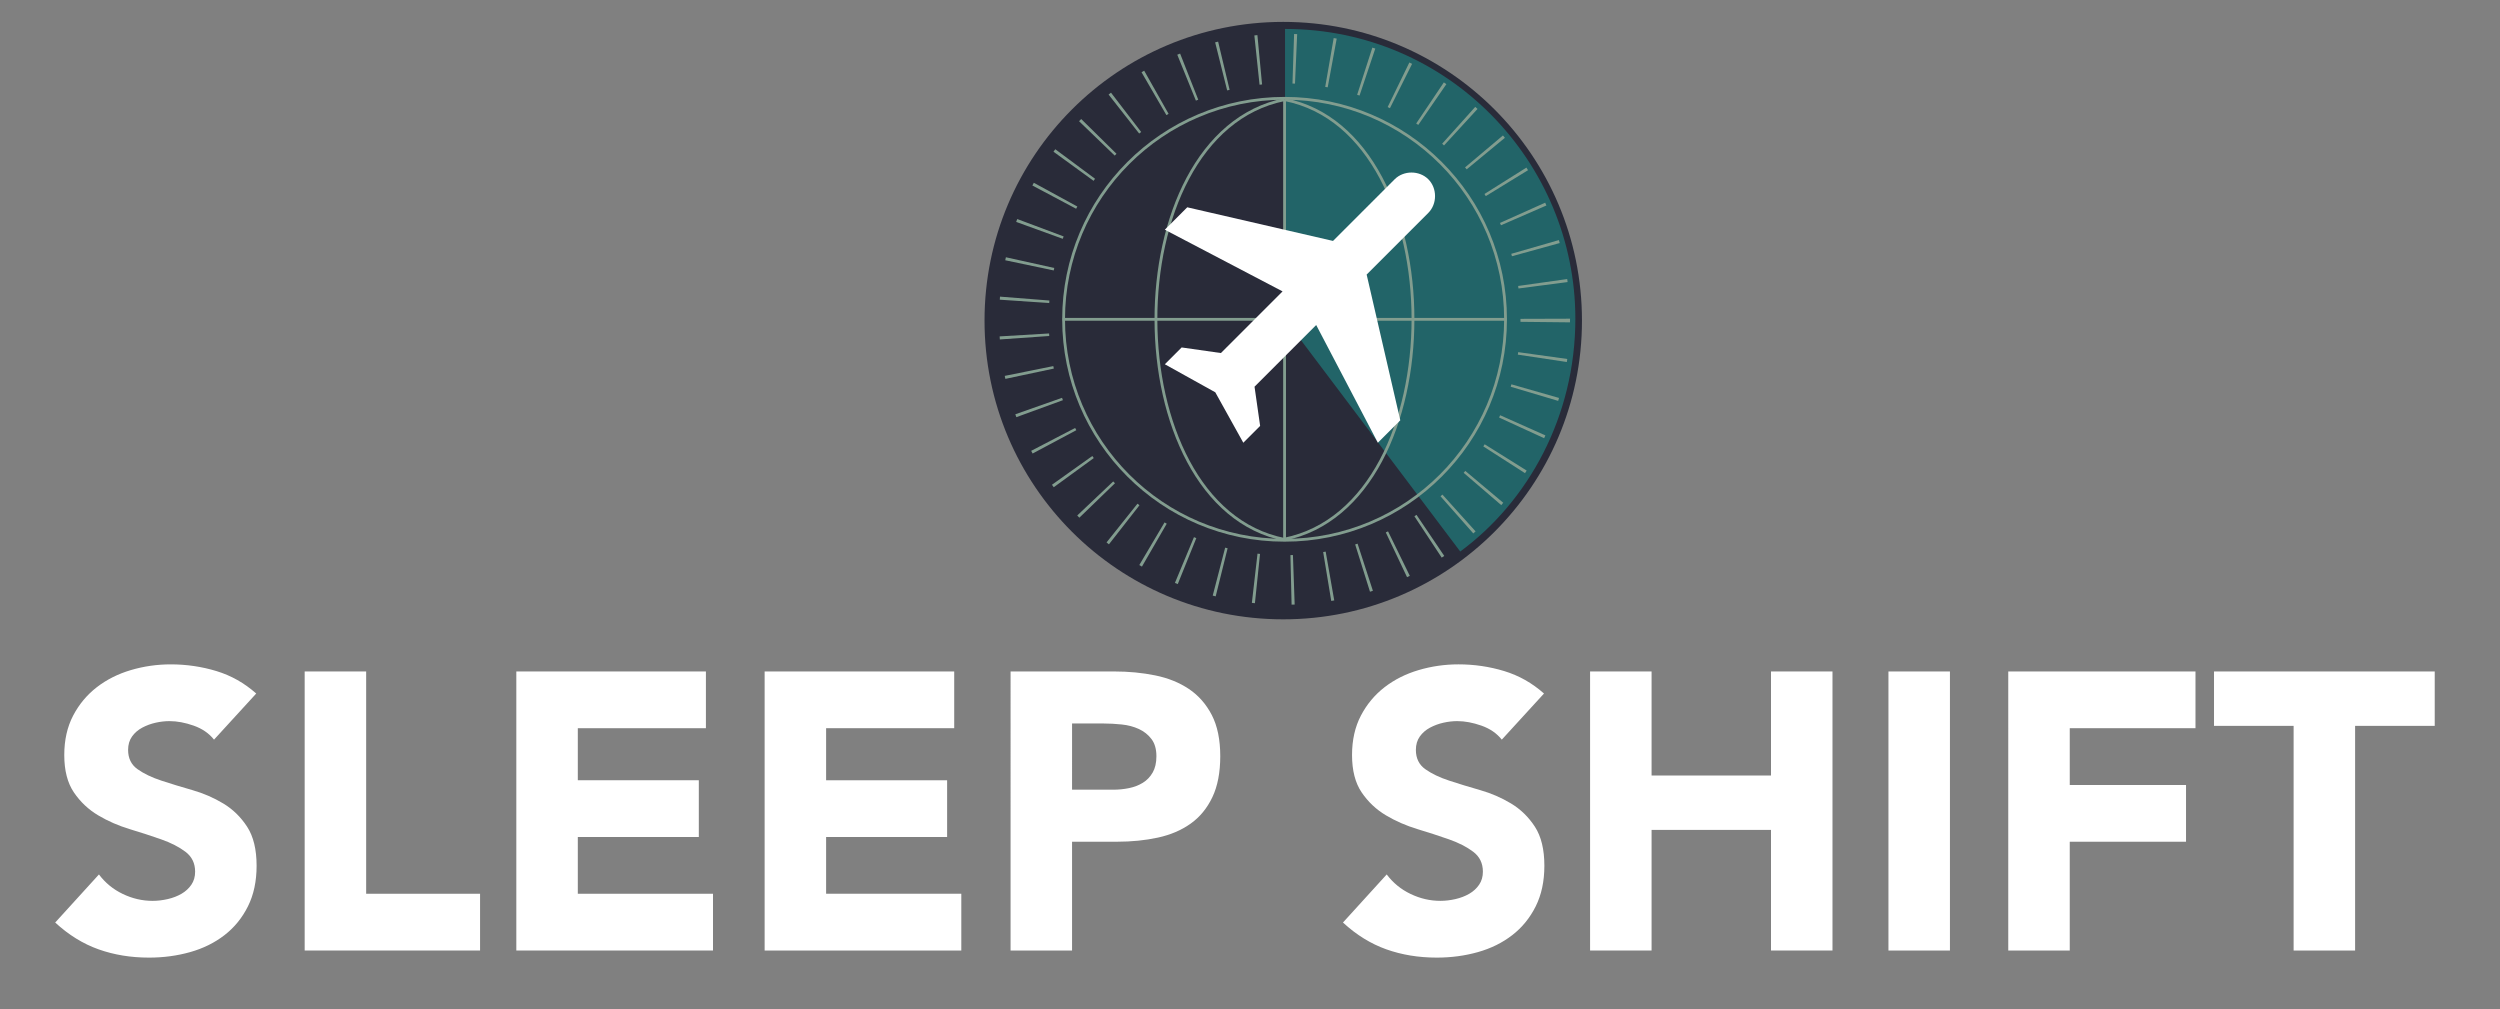 <svg version="1.1" xmlns="http://www.w3.org/2000/svg" xmlns:xlink="http://www.w3.org/1999/xlink" viewBox="-2160.5 -1632.5 4440 1792">
<rect x="-2160.5" y="-1632.5" width="4440" height="1792" fill="#808080" stroke="none"/>
<g id="Layer_2">
	<circle fill="#292B39" cx="118.55" cy="-1063.096" r="530.529"/>
</g>
<g id="Layer_7">
	<path fill="#226468" d="M121.71-1581.083L121.71-1581.083l0,515.197l311.167,412.878
		c120.837-89.024,204.458-239.872,204.458-413.346C637.335-1344.436,412.049-1581.083,121.71-1581.083z"/>
</g>
<g id="Layer_5">
	<g>
		<path fill="#829D8F" d="M133.368-558.649l-2.077-87.975c1.488-0.036,2.975-0.079,4.459-0.132l3.071,87.947
			C137.006-558.746,135.188-558.692,133.368-558.649z M68.234-561.203c-1.81-0.188-3.616-0.383-5.419-0.59l10.017-87.428
			c1.487,0.17,2.976,0.331,4.466,0.486L68.234-561.203z M203.779-565.246l-14.35-86.822c1.493-0.247,2.984-0.5,4.473-0.761
			l15.207,86.676C207.336-565.842,205.56-565.54,203.779-565.246z M-1.438-573.366c-1.762-0.437-3.52-0.883-5.274-1.338
			l22.099-85.18c1.453,0.377,2.908,0.745,4.366,1.107L-1.438-573.366z M272.592-581.597l-26.33-83.969
			c1.438-0.451,2.874-0.909,4.307-1.374l27.189,83.693C276.04-582.688,274.317-582.138,272.592-581.597z M-68.789-595.188
			c-1.685-0.681-3.366-1.37-5.042-2.067l33.812-81.246c1.393,0.58,2.789,1.152,4.189,1.718L-68.789-595.188z M338.424-607.421
			l-37.766-79.484c1.342-0.638,2.679-1.283,4.013-1.936l38.666,79.051C341.704-608.991,340.066-608.201,338.424-607.421z
			 M-132.401-626.222c-1.572-0.909-3.14-1.826-4.701-2.751l44.837-75.721c1.295,0.767,2.594,1.527,3.897,2.28L-132.401-626.222z
			 M399.979-642.173l-48.502-73.428c1.253-0.827,2.5-1.661,3.743-2.5l49.268,72.914C402.991-644.174,401.488-643.17,399.979-642.173
			z M-191.028-665.793c-1.424-1.113-2.843-2.234-4.255-3.362l54.903-68.771c1.179,0.94,2.362,1.876,3.551,2.806L-191.028-665.793z
			 M456.107-685.137l-58.238-65.973c1.131-0.998,2.257-2.003,3.378-3.013l58.898,65.385
			C458.806-687.53,457.459-686.33,456.107-685.137z M-243.562-713.068c-1.26-1.303-2.512-2.612-3.758-3.929l63.9-60.504
			c1.032,1.09,2.069,2.175,3.113,3.253L-243.562-713.068z M505.72-735.426l-66.764-57.33c0.977-1.137,1.946-2.279,2.91-3.427
			l67.383,56.602C508.08-738.189,506.903-736.805,505.72-735.426z M-289.052-767.16c-1.064-1.461-2.122-2.929-3.172-4.402
			l71.663-51.072c0.871,1.222,1.748,2.439,2.632,3.652L-289.052-767.16z M547.924-792.137l-74.055-47.539
			c0.807-1.256,1.605-2.517,2.397-3.782l74.592,46.691C549.889-795.218,548.91-793.674,547.924-792.137z M-326.594-827.028
			c-0.851-1.595-1.693-3.193-2.527-4.797l78.064-40.619c0.691,1.328,1.389,2.652,2.094,3.973L-326.594-827.028z M581.874-854.241
			l-79.979-36.707c0.626-1.363,1.243-2.73,1.854-4.102l80.379,35.822C583.387-857.562,582.635-855.899,581.874-854.241z
			 M-355.449-891.605c-0.623-1.706-1.237-3.417-1.842-5.133l82.99-29.27c0.499,1.413,1.004,2.821,1.518,4.227L-355.449-891.605z
			 M606.811-920.521l-84.338-25.119c0.427-1.434,0.847-2.87,1.258-4.311l84.609,24.195
			C607.839-924.007,607.329-922.262,606.811-920.521z M-374.979-959.611c-0.376-1.771-0.743-3.545-1.102-5.322l86.266-17.383
			c0.297,1.475,0.602,2.946,0.914,4.416L-374.979-959.611z M622.193-989.567l-87.023-13.076c0.223-1.479,0.437-2.962,0.644-4.445
			l87.16,12.125C622.724-993.162,622.463-991.363,622.193-989.567z M-384.805-1029.636c-0.126-1.804-0.243-3.612-0.35-5.422
			l87.846-5.205c0.089,1.503,0.186,3.003,0.291,4.502L-384.805-1029.636z M627.81-1060.001l-87.994-0.935
			c0.016-1.49,0.023-2.982,0.023-4.477l-0.002-0.816l88-0.278l0.002,1.066C627.839-1063.625,627.829-1061.812,627.81-1060.001z
			 M-297.075-1094.292l-87.798-5.957c0.123-1.813,0.255-3.624,0.398-5.432l87.729,6.904
			C-296.864-1097.284-296.973-1095.789-297.075-1094.292z M536.304-1120.149c-0.194-1.495-0.396-2.986-0.607-4.475l87.137-12.3
			c0.253,1.79,0.495,3.583,0.73,5.378L536.304-1120.149z M-289.071-1152.176l-86.116-18.109c0.374-1.779,0.757-3.554,1.15-5.326
			l85.916,19.04C-288.445-1155.109-288.762-1153.644-289.071-1152.176z M524.715-1177.427c-0.396-1.437-0.801-2.869-1.213-4.299
			l84.553-24.388c0.506,1.753,1.002,3.51,1.488,5.271L524.715-1177.427z M-273.054-1208.359l-82.719-30.025
			c0.619-1.707,1.248-3.41,1.885-5.109l82.404,30.879C-272.014-1211.199-272.538-1209.781-273.054-1208.359z M505.241-1232.445
			c-0.597-1.37-1.2-2.737-1.811-4.1l80.305-35.986c0.739,1.649,1.47,3.302,2.191,4.96L505.241-1232.445z M-249.304-1261.771
			l-77.708-41.298c0.854-1.607,1.717-3.209,2.588-4.806l77.257,42.135C-247.887-1264.42-248.599-1263.098-249.304-1261.771z
			 M478.263-1284.203c-0.782-1.275-1.57-2.545-2.366-3.811l74.498-46.841c0.964,1.533,1.92,3.073,2.868,4.618L478.263-1284.203z
			 M-218.329-1311.348l-71.197-51.721c1.066-1.467,2.14-2.929,3.221-4.385l70.648,52.468
			C-216.554-1313.777-217.444-1312.565-218.329-1311.348z M444.332-1331.738c-0.964-1.167-1.932-2.329-2.905-3.485l67.307-56.69
			c1.159,1.376,2.311,2.758,3.456,4.146L444.332-1331.738z M-180.757-1356.167l-63.356-61.074c1.26-1.307,2.528-2.608,3.802-3.902
			l62.69,61.757C-178.672-1358.319-179.717-1357.246-180.757-1356.167z M404.075-1374.189c-1.104-1.013-2.215-2.021-3.33-3.022
			l58.807-65.467c1.351,1.214,2.696,2.435,4.034,3.663L404.075-1374.189z M-137.359-1395.345l-54.296-69.253
			c1.423-1.115,2.852-2.224,4.287-3.325l53.569,69.816C-134.991-1397.191-136.178-1396.271-137.359-1395.345z M358.364-1410.634
			c-1.237-0.853-2.479-1.699-3.726-2.539l49.154-72.993c1.507,1.015,3.008,2.038,4.503,3.068L358.364-1410.634z M-88.987-1428.109
			l-44.158-76.119c1.567-0.909,3.14-1.81,4.717-2.703l43.327,76.595C-86.4-1429.601-87.696-1428.858-88.987-1428.109z
			 M308.036-1440.377c-1.348-0.674-2.699-1.341-4.055-2.001l38.525-79.119c1.633,0.795,3.261,1.599,4.885,2.41L308.036-1440.377z
			 M-36.585-1453.793l-33.094-81.54c1.682-0.683,3.368-1.356,5.058-2.021l32.213,81.892
			C-33.805-1454.913-35.197-1454.356-36.585-1453.793z M254.06-1462.791c-1.426-0.478-2.854-0.947-4.286-1.409l27.037-83.744
			c1.738,0.561,3.472,1.131,5.2,1.71L254.06-1462.791z M18.933-1471.901l-21.35-85.371c1.763-0.44,3.528-0.872,5.297-1.294
			l20.415,85.6C21.839-1472.62,20.385-1472.265,18.933-1471.901z M197.495-1477.406c-1.472-0.272-2.943-0.536-4.419-0.792
			l15.055-86.703c1.792,0.312,3.581,0.632,5.368,0.962L197.495-1477.406z M76.45-1482.06l-9.214-87.517
			c1.801-0.189,3.604-0.37,5.411-0.541l8.287,87.609C79.437-1482.366,77.942-1482.217,76.45-1482.06z M139.418-1483.983
			c-1.497-0.065-2.996-0.123-4.497-0.172l2.9-87.952c1.815,0.06,3.629,0.129,5.439,0.208L139.418-1483.983z"/>
	</g>
</g>
<g id="Layer_6">
	<circle fill="none" stroke="#829D8F" stroke-width="5" stroke-miterlimit="10" cx="120.894" cy="-1065.44" r="392.449"/>
	<path fill="none" stroke="#829D8F" stroke-width="5" stroke-miterlimit="10" d="M120.708-1455.495
		c-305.726,61.7-303.001,721.137,0.186,781.061"/>
	<path fill="none" stroke="#829D8F" stroke-width="5" stroke-miterlimit="10" d="M120.374-674.913
		c305.354-61.626,303.906-720.731,1.087-780.582"/>
	
		<line fill="none" stroke="#829D8F" stroke-width="5" stroke-miterlimit="10" x1="120.894" y1="-1455.871" x2="120.894" y2="-674.862"/>
	
		<line fill="none" stroke="#829D8F" stroke-width="5" stroke-miterlimit="10" x1="-273.055" y1="-1065.37" x2="514.842" y2="-1065.37"/>
</g>
<g id="Capa_1">
	<path fill="#FFFFFF" d="M376.185-1314.126c-15.93-15.93-43.807-15.931-59.736,0l-109.521,109.518l-258.863-59.737l-39.824,39.824
		l209.08,109.52L7.803-1005.481l-69.694-9.956l-29.868,29.867l89.605,49.782l49.782,89.607l29.869-29.871l-9.956-69.693
		l109.518-109.519l109.519,209.083l39.824-39.826l-59.737-258.864l109.52-109.518
		C392.115-1270.319,392.115-1298.195,376.185-1314.126z"/>
	<g>
		<path fill="#FFFFFF" d="M-1780.393-318.891c-8.87-11.2-20.891-19.479-36.05-24.85c-15.17-5.359-29.521-8.05-43.05-8.05
			c-7.94,0-16.1,0.94-24.5,2.8c-8.4,1.871-16.34,4.791-23.8,8.75c-7.47,3.97-13.541,9.22-18.2,15.75c-4.67,6.541-7,14.47-7,23.8
			c0,14.94,5.6,26.37,16.8,34.3c11.2,7.94,25.309,14.7,42.35,20.3c17.029,5.6,35.35,11.2,54.95,16.8s37.91,13.541,54.95,23.8
			c17.03,10.271,31.15,24.041,42.35,41.3c11.2,17.27,16.8,40.37,16.8,69.3c0,27.54-5.141,51.57-15.4,72.101
			c-10.271,20.54-24.15,37.57-41.65,51.1c-17.5,13.541-37.8,23.57-60.9,30.1c-23.1,6.529-47.49,9.801-73.15,9.801
			c-32.2,0-62.07-4.9-89.6-14.701c-27.541-9.799-53.2-25.658-77-47.6l77.7-85.4c11.2,14.941,25.31,26.491,42.35,34.65
			c17.03,8.17,34.65,12.25,52.85,12.25c8.859,0,17.85-1.05,26.95-3.15c9.1-2.1,17.259-5.25,24.5-9.449
			c7.23-4.2,13.06-9.56,17.5-16.1c4.43-6.53,6.65-14.23,6.65-23.101c0-14.93-5.72-26.71-17.15-35.351
			c-11.44-8.629-25.791-15.979-43.05-22.049c-17.271-6.061-35.941-12.131-56-18.201c-20.07-6.059-38.741-14.229-56-24.5
			c-17.271-10.259-31.621-23.799-43.05-40.6c-11.44-16.8-17.15-38.959-17.15-66.5c0-26.6,5.25-49.93,15.75-70
			c10.5-20.059,24.5-36.859,42-50.4c17.5-13.53,37.68-23.68,60.55-30.45c22.859-6.76,46.43-10.15,70.7-10.15
			c28,0,55.06,3.971,81.2,11.9c26.129,7.94,49.7,21.24,70.7,39.9L-1780.393-318.891z"/>
		<path fill="#FFFFFF" d="M-1619.4-439.991h109.2v394.8h202.3v100.8h-311.5V-439.991z"/>
		<path fill="#FFFFFF" d="M-1243.509-439.991h336.7v100.8h-227.5v92.4h214.9v100.799h-214.9V-45.19h240.1v100.8h-349.299V-439.991z"
			/>
		<path fill="#FFFFFF" d="M-802.516-439.991h336.699v100.8h-227.5v92.4h214.9v100.799h-214.9V-45.19h240.102v100.8h-349.301
			V-439.991z"/>
		<path fill="#FFFFFF" d="M-365.723-439.991h184.1c25.658,0,49.93,2.341,72.799,7c22.859,4.67,42.811,12.72,59.852,24.15
			c17.029,11.441,30.559,26.841,40.6,46.2c10.029,19.37,15.049,43.75,15.049,73.15c0,28.941-4.67,53.2-14,72.8
			c-9.34,19.6-22.17,35.24-38.5,46.9c-16.34,11.67-35.699,19.949-58.1,24.85s-46.67,7.35-72.799,7.35h-79.801v193.2h-109.199
			V-439.991z M-256.524-229.991h72.801c9.799,0,19.25-0.93,28.35-2.8c9.1-1.859,17.26-5.009,24.5-9.45
			c7.229-4.43,13.059-10.5,17.5-18.2c4.43-7.7,6.65-17.38,6.65-29.05c0-12.6-2.922-22.75-8.75-30.45
			c-5.842-7.7-13.301-13.65-22.4-17.85c-9.1-4.2-19.25-6.88-30.451-8.05c-11.199-1.159-21.939-1.75-32.199-1.75h-56V-229.991z"/>
	</g>
	<g>
		<path fill="#FFFFFF" d="M506.7-318.891c-8.87-11.199-20.891-19.479-36.05-24.85c-15.171-5.359-29.521-8.05-43.05-8.05
			c-7.941,0-16.1,0.94-24.5,2.8c-8.4,1.871-16.341,4.791-23.801,8.75c-7.47,3.971-13.54,9.221-18.199,15.75
			c-4.67,6.541-7,14.471-7,23.801c0,14.939,5.6,26.369,16.8,34.299c11.2,7.941,25.31,14.701,42.351,20.301
			c17.029,5.6,35.35,11.199,54.949,16.8s37.91,13.54,54.95,23.8c17.03,10.271,31.149,24.04,42.351,41.3
			C576.7-146.92,582.3-123.819,582.3-94.89c0,27.54-5.141,51.57-15.399,72.1c-10.271,20.541-24.149,37.57-41.649,51.1
			c-17.5,13.541-37.801,23.57-60.9,30.1c-23.1,6.53-47.49,9.801-73.15,9.801c-32.199,0-62.07-4.9-89.6-14.7
			c-27.541-9.8-53.2-25.659-77-47.601L302.3-79.49c11.201,14.94,25.311,26.491,42.351,34.649c17.03,8.171,34.649,12.25,52.851,12.25
			c8.859,0,17.85-1.049,26.949-3.149s17.26-5.25,24.5-9.45c7.23-4.199,13.06-9.559,17.5-16.1c4.43-6.529,6.65-14.23,6.65-23.1
			c0-14.93-5.721-26.71-17.15-35.351c-11.44-8.63-25.791-15.979-43.05-22.05c-17.271-6.06-35.94-12.13-56-18.2
			c-20.07-6.06-38.741-14.229-56-24.5c-17.271-10.259-31.62-23.8-43.05-40.6c-11.441-16.801-17.15-38.959-17.15-66.5
			c0-26.6,5.25-49.93,15.75-70c10.5-20.06,24.5-36.86,42-50.4c17.5-13.53,37.68-23.68,60.551-30.45
			c22.859-6.76,46.43-10.15,70.699-10.15c28,0,55.06,3.971,81.2,11.9c26.13,7.94,49.7,21.24,70.7,39.9L506.7-318.891z"/>
		<path fill="#FFFFFF" d="M663.493-439.99h109.2v184.801h212.101V-439.99h109.199V55.61H984.794v-214.201H772.693V55.61h-109.2
			V-439.99z"/>
		<path fill="#FFFFFF" d="M1193.384-439.99h109.201V55.61h-109.201V-439.99z"/>
		<path fill="#FFFFFF" d="M1406.178-439.99h332.5v100.801h-223.3v100.799h206.5v100.8h-206.5V55.61h-109.2V-439.99z"/>
		<path fill="#FFFFFF" d="M1912.968-343.391h-141.399v-96.6h392.001v96.6h-141.4V55.61h-109.201V-343.391z"/>
	</g>
</g>
</svg>
